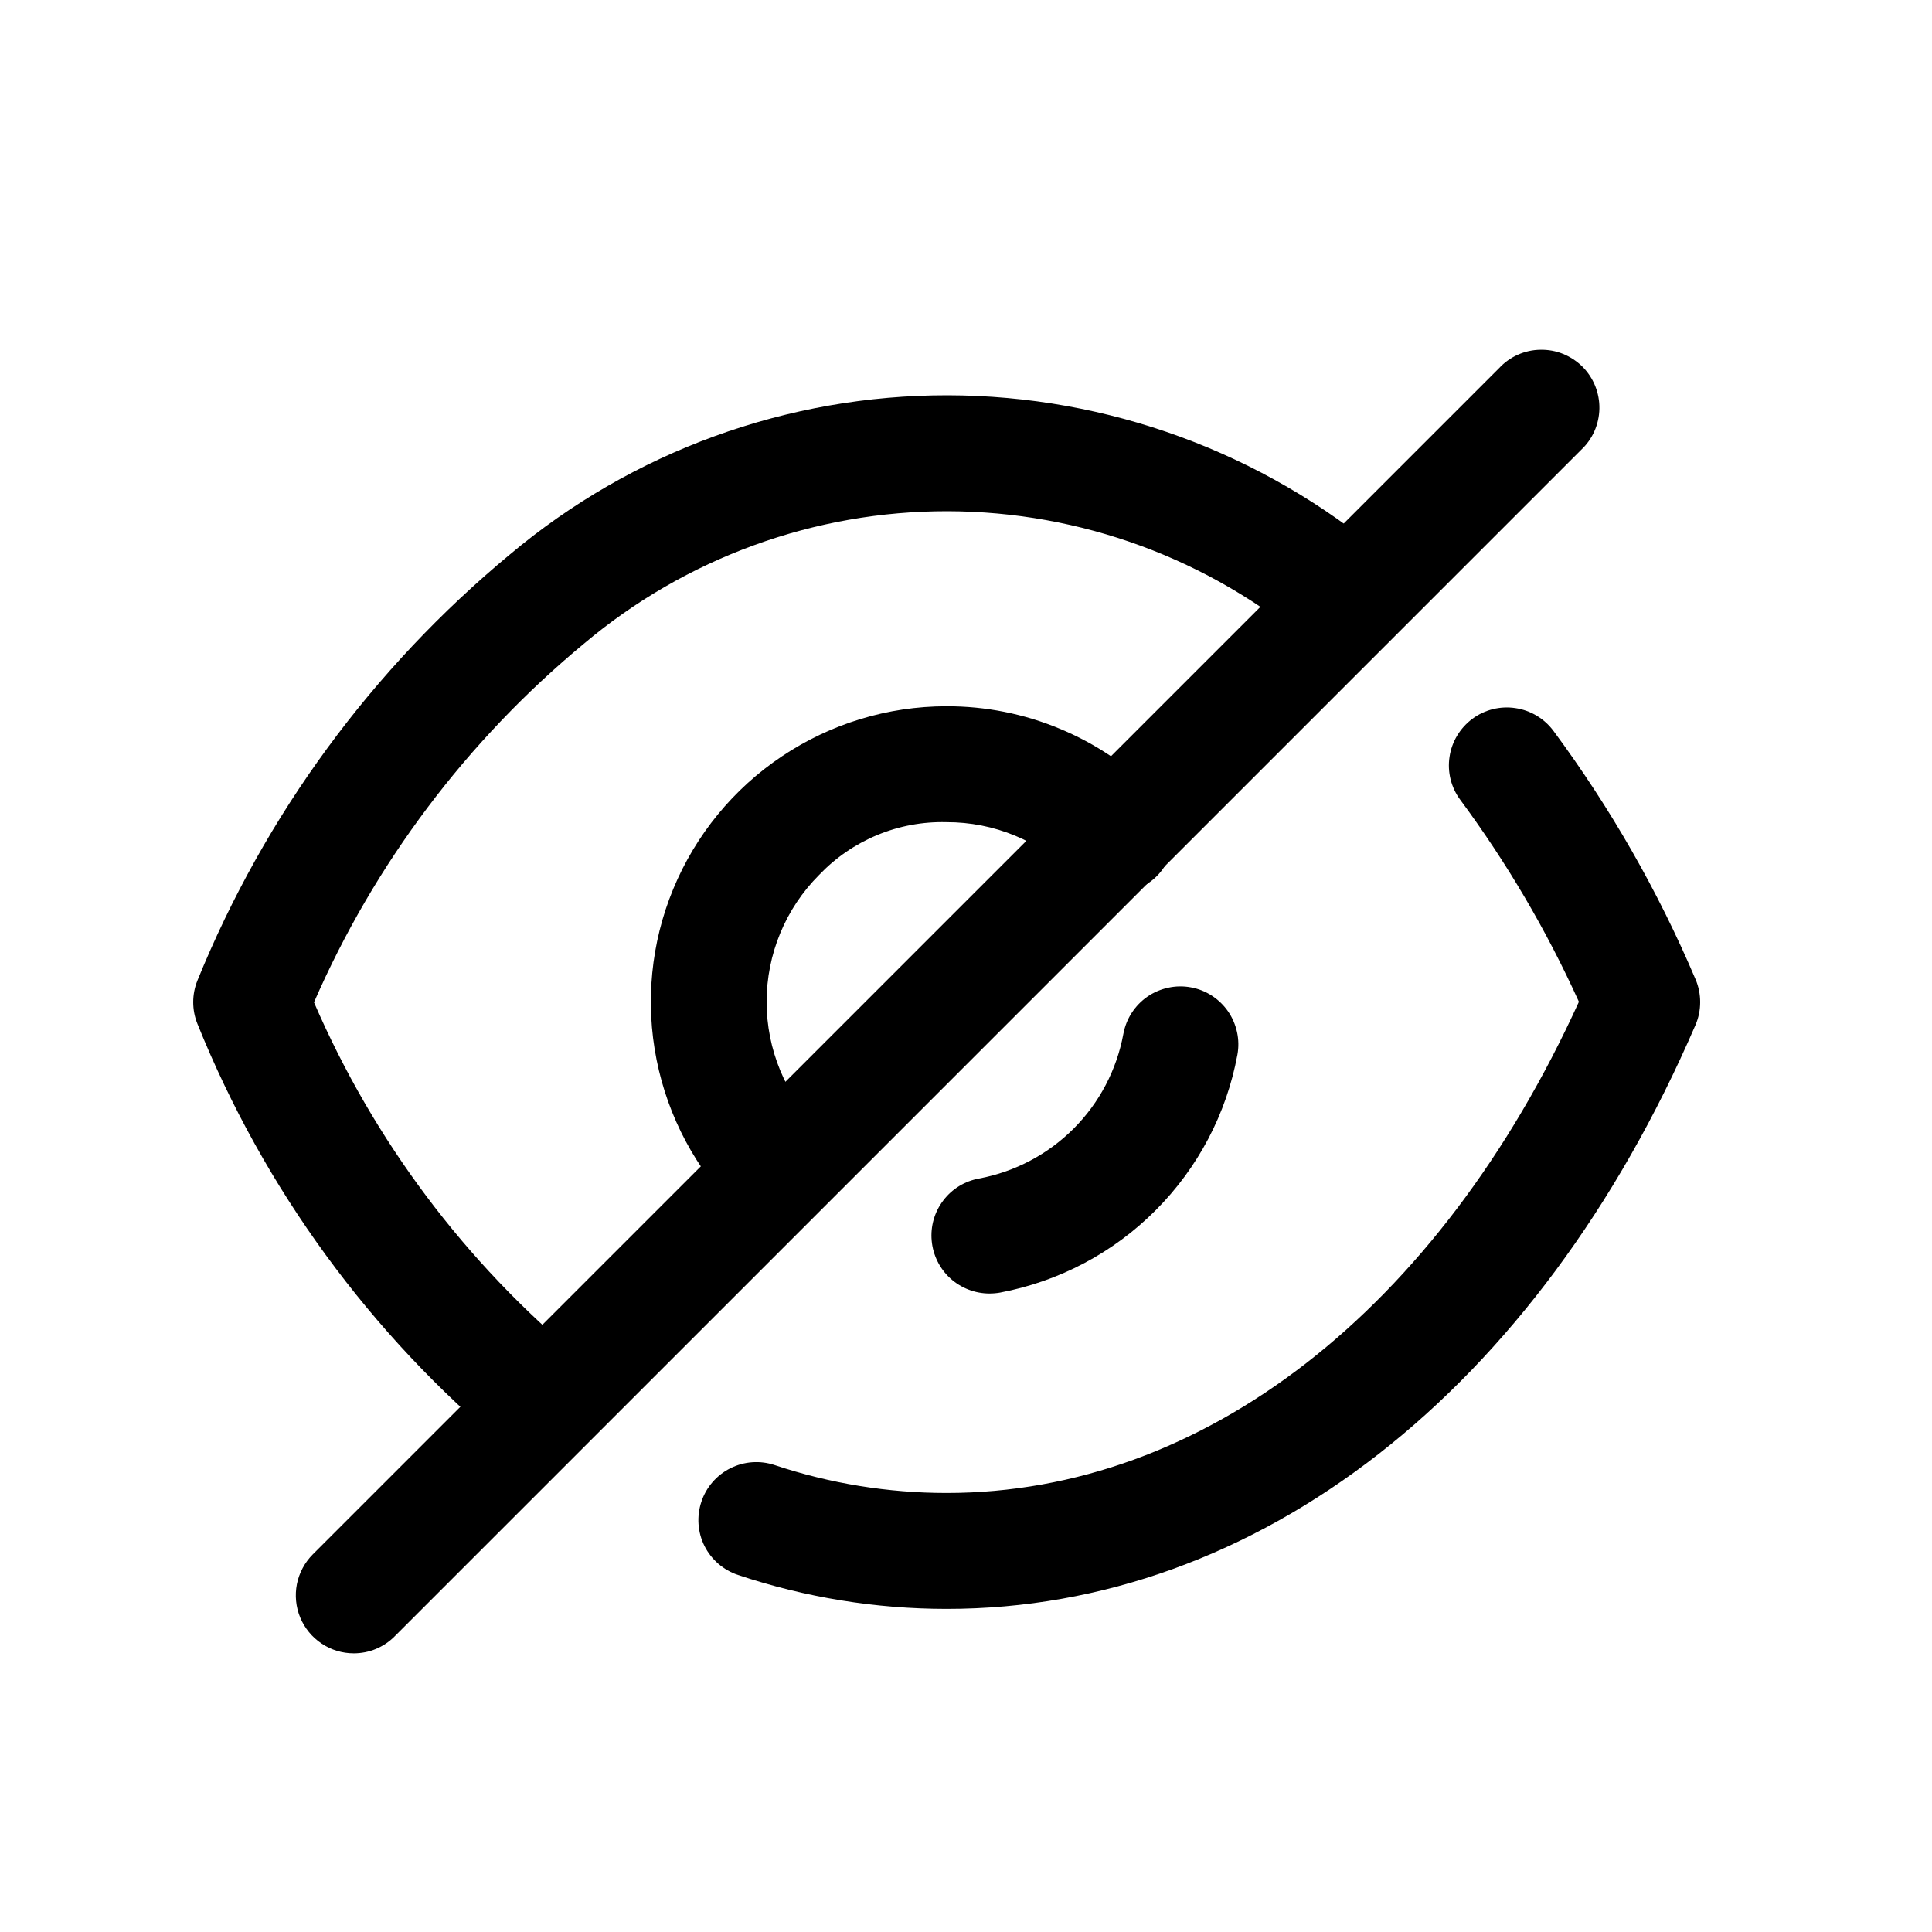 <svg width="25" height="25" viewBox="0 0 25 25" fill="none" xmlns="http://www.w3.org/2000/svg">
<path d="M7.045 18.913C6.87 18.913 6.701 18.852 6.567 18.741C4.795 17.271 3.416 15.384 2.555 13.249C2.482 13.069 2.482 12.867 2.555 12.687C3.428 10.544 4.818 8.65 6.6 7.173C8.186 5.841 10.192 5.112 12.264 5.115C14.335 5.119 16.339 5.854 17.921 7.191C18.074 7.318 18.171 7.5 18.19 7.699C18.209 7.897 18.149 8.094 18.022 8.248C17.896 8.401 17.713 8.498 17.515 8.517C17.317 8.536 17.119 8.476 16.966 8.349C15.653 7.233 13.986 6.619 12.263 6.615C10.54 6.612 8.871 7.22 7.554 8.331C6.043 9.583 4.847 11.172 4.063 12.97C4.836 14.76 6.022 16.341 7.523 17.585C7.642 17.684 7.728 17.817 7.768 17.965C7.809 18.114 7.803 18.273 7.75 18.418C7.698 18.563 7.602 18.689 7.476 18.777C7.349 18.866 7.198 18.913 7.044 18.913H7.045Z" fill="black"/>
<path d="M4.577 21.394C4.429 21.394 4.284 21.35 4.161 21.267C4.038 21.185 3.942 21.068 3.885 20.931C3.828 20.794 3.814 20.643 3.842 20.498C3.871 20.353 3.943 20.219 4.047 20.114L19.398 4.764C19.466 4.69 19.549 4.631 19.641 4.59C19.733 4.549 19.832 4.527 19.933 4.526C20.034 4.524 20.134 4.542 20.227 4.58C20.32 4.618 20.405 4.674 20.477 4.745C20.548 4.816 20.604 4.901 20.642 4.995C20.679 5.088 20.698 5.188 20.696 5.289C20.694 5.389 20.672 5.489 20.631 5.581C20.59 5.673 20.531 5.755 20.457 5.824L5.107 21.174C5.038 21.244 4.955 21.299 4.865 21.337C4.774 21.375 4.676 21.394 4.577 21.394Z" fill="black"/>
<path d="M10.071 15.888C9.873 15.888 9.683 15.81 9.543 15.671C9.008 15.136 8.644 14.455 8.496 13.713C8.348 12.971 8.423 12.202 8.712 11.503C9.001 10.804 9.491 10.206 10.119 9.786C10.748 9.365 11.487 9.14 12.243 9.139H12.249C12.751 9.138 13.248 9.236 13.711 9.429C14.175 9.621 14.595 9.903 14.949 10.259C15.023 10.327 15.082 10.41 15.123 10.502C15.164 10.594 15.186 10.694 15.188 10.794C15.19 10.895 15.171 10.995 15.133 11.088C15.095 11.182 15.039 11.267 14.968 11.338C14.897 11.409 14.812 11.465 14.719 11.503C14.625 11.54 14.525 11.559 14.425 11.557C14.324 11.556 14.225 11.534 14.133 11.492C14.041 11.451 13.958 11.392 13.889 11.319C13.674 11.102 13.418 10.931 13.136 10.814C12.854 10.697 12.552 10.638 12.247 10.639C11.94 10.631 11.634 10.688 11.35 10.806C11.066 10.924 10.81 11.1 10.598 11.323C10.164 11.758 9.92 12.348 9.92 12.964C9.92 13.579 10.164 14.169 10.598 14.605C10.703 14.71 10.775 14.843 10.804 14.989C10.834 15.134 10.819 15.285 10.762 15.422C10.706 15.56 10.61 15.677 10.487 15.76C10.364 15.843 10.219 15.887 10.07 15.888H10.071Z" fill="black"/>
<path d="M12.25 20.819C11.332 20.819 10.42 20.671 9.55 20.38C9.361 20.317 9.205 20.182 9.116 20.005C9.027 19.827 9.013 19.621 9.076 19.432C9.138 19.244 9.274 19.088 9.451 18.999C9.629 18.91 9.835 18.895 10.024 18.958C10.741 19.197 11.492 19.319 12.249 19.319C15.575 19.319 18.615 16.95 20.431 12.963C20.013 12.04 19.498 11.164 18.896 10.35C18.777 10.19 18.727 9.99 18.757 9.793C18.786 9.597 18.893 9.42 19.053 9.301C19.212 9.183 19.413 9.133 19.61 9.163C19.806 9.192 19.983 9.298 20.102 9.458C20.839 10.454 21.456 11.532 21.94 12.672C21.98 12.765 22 12.866 22 12.967C22 13.069 21.98 13.169 21.94 13.262C19.898 17.994 16.276 20.819 12.25 20.819Z" fill="black"/>
<path d="M12.804 16.738C12.617 16.738 12.436 16.668 12.297 16.542C12.159 16.416 12.073 16.242 12.056 16.055C12.039 15.869 12.092 15.683 12.206 15.534C12.319 15.384 12.485 15.283 12.669 15.25C13.133 15.163 13.559 14.938 13.893 14.604C14.226 14.27 14.45 13.844 14.536 13.38C14.554 13.283 14.59 13.19 14.644 13.107C14.697 13.025 14.766 12.953 14.847 12.897C14.928 12.841 15.019 12.802 15.116 12.781C15.212 12.76 15.311 12.758 15.408 12.776C15.505 12.793 15.598 12.83 15.68 12.883C15.763 12.937 15.835 13.006 15.891 13.087C15.947 13.168 15.986 13.259 16.007 13.355C16.028 13.451 16.03 13.551 16.012 13.648C15.871 14.411 15.502 15.113 14.953 15.662C14.405 16.212 13.704 16.582 12.941 16.726C12.896 16.734 12.85 16.738 12.804 16.738Z" fill="black"/>
</svg>